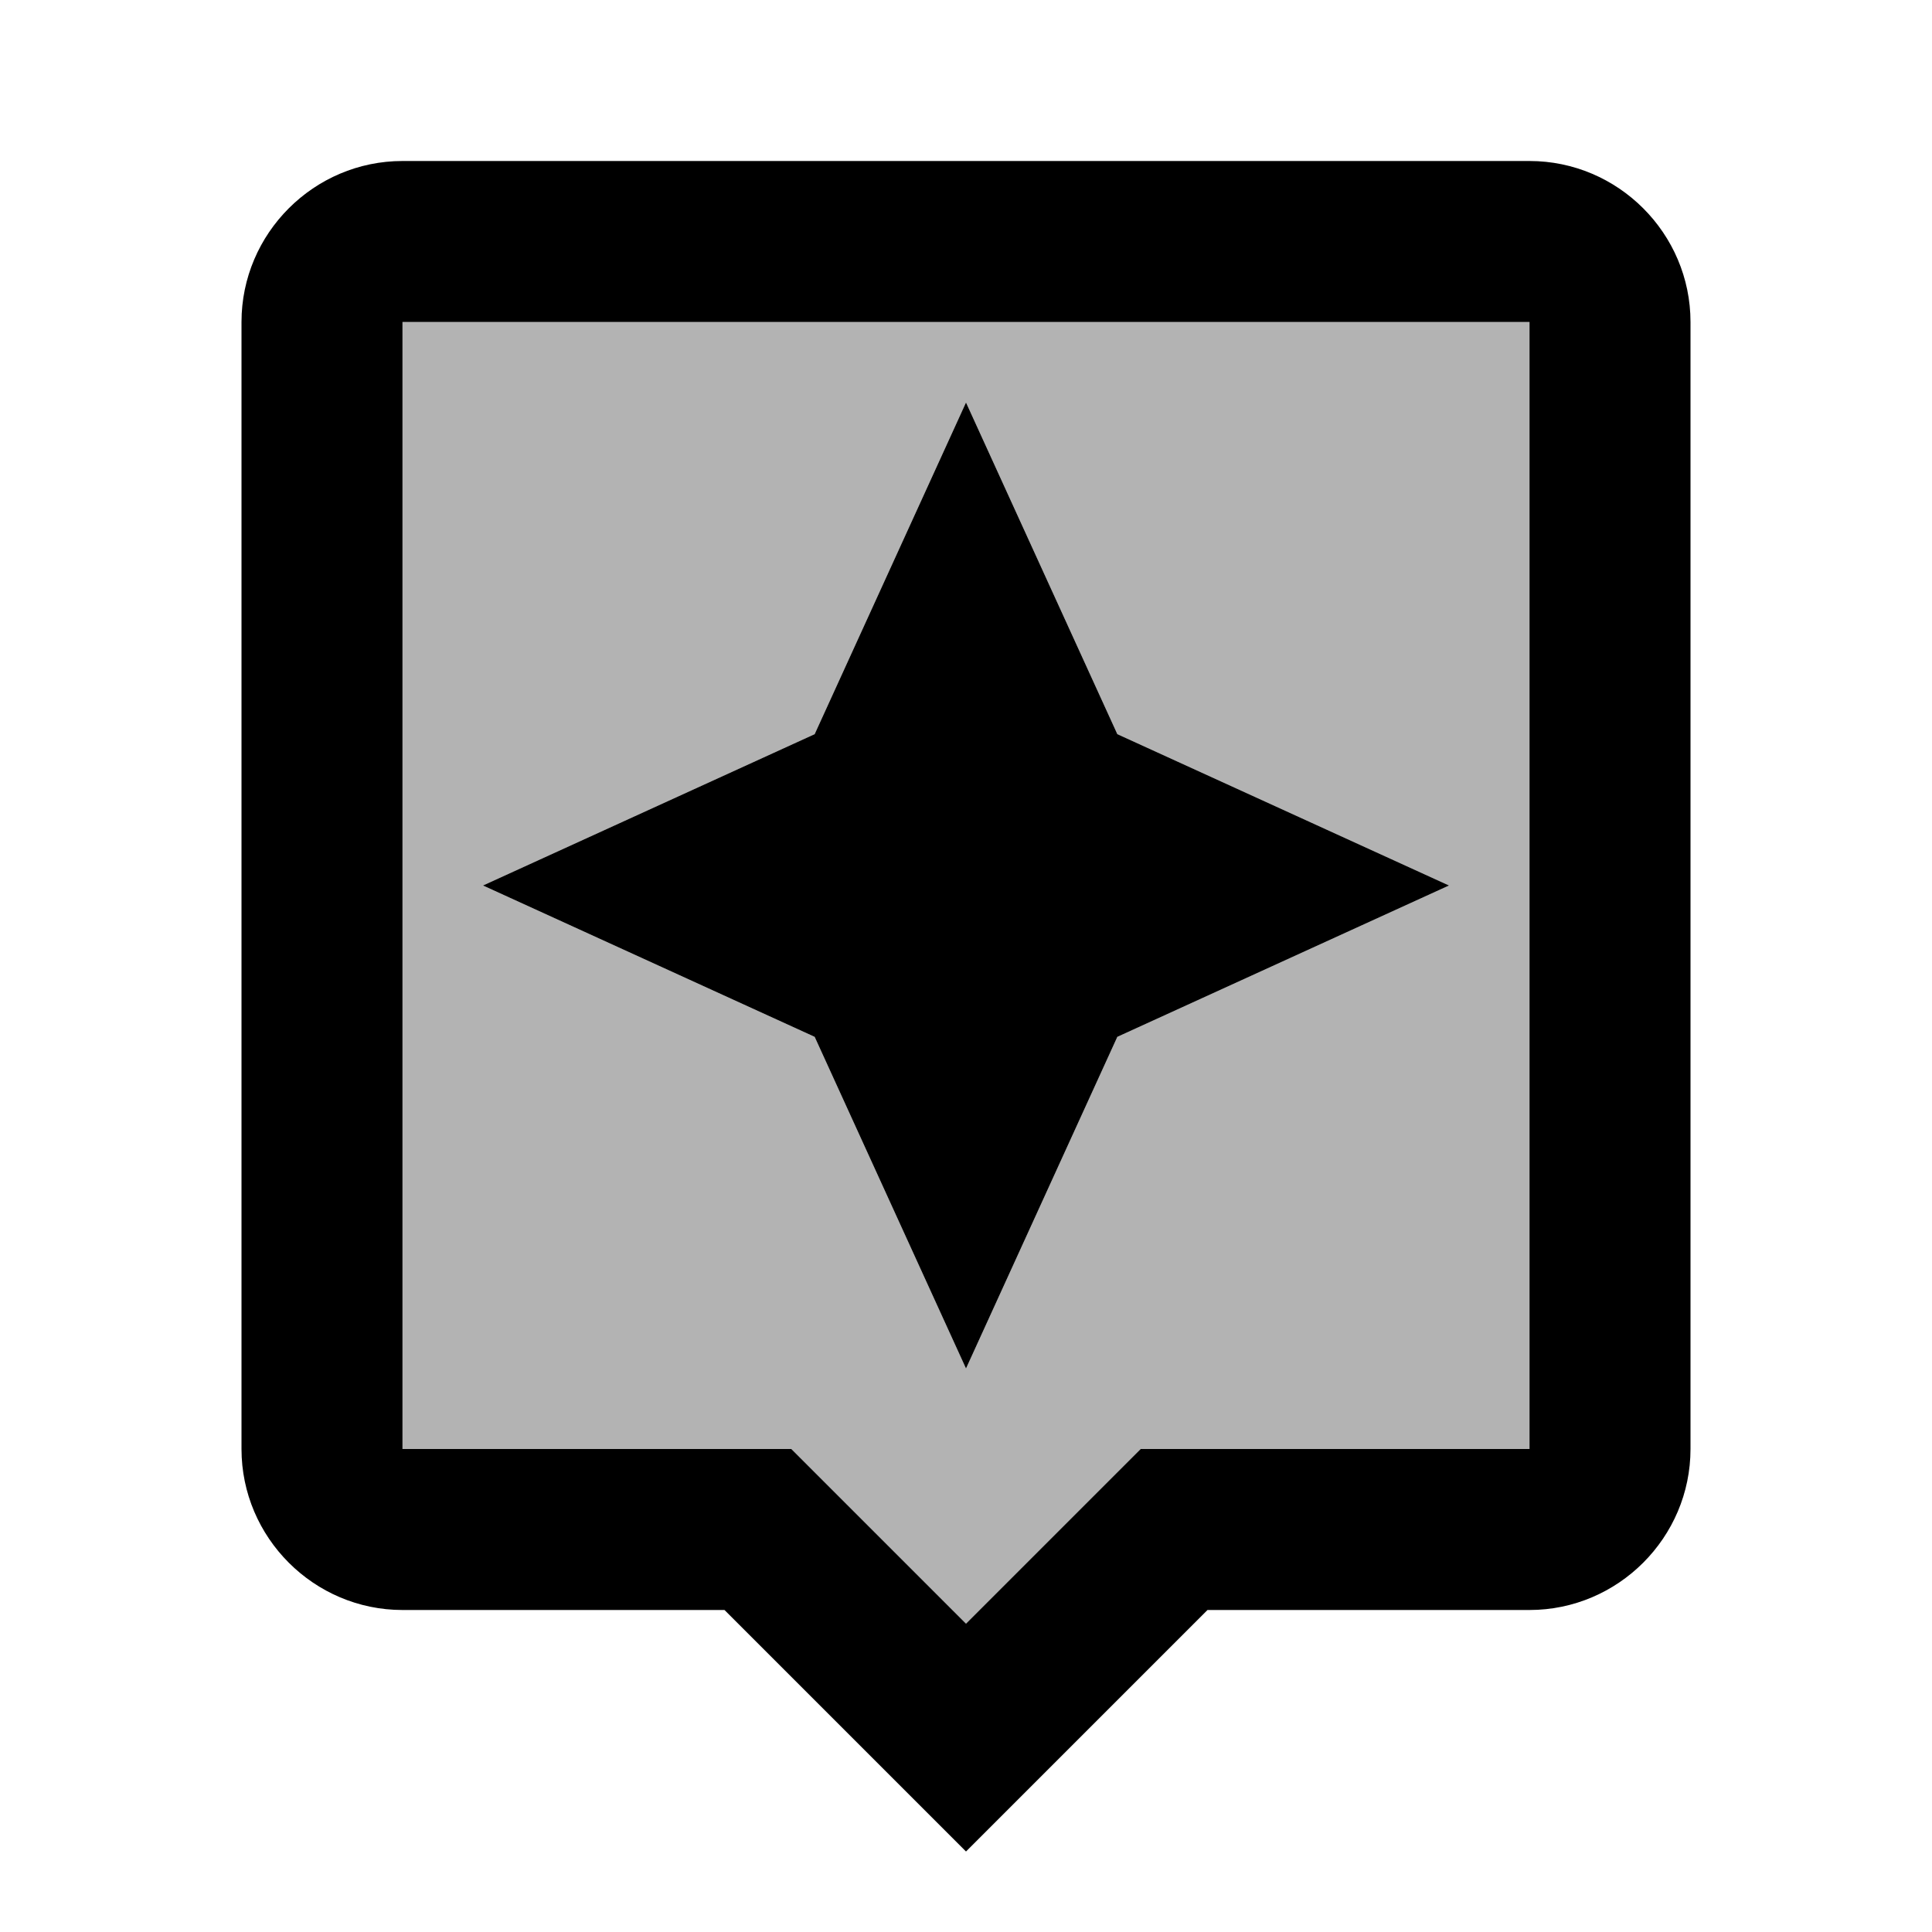 <svg width="24" height="24" viewBox="0 0 24 24"  xmlns="http://www.w3.org/2000/svg">
<path opacity="0.3" d="M9.83 18L10.42 18.59L12 20.17L13.59 18.58L14.17 18H19V4H5V18H9.83ZM10.12 9.12L12 5L13.88 9.12L18 11L13.88 12.88L12 17L10.12 12.88L6 11L10.12 9.12Z" />
<path d="M5 20H9L12 23L15 20H19C20.1 20 21 19.1 21 18V4C21 2.9 20.1 2 19 2H5C3.9 2 3 2.9 3 4V18C3 19.1 3.9 20 5 20ZM5 4H19V18H14.17L13.58 18.59L12 20.17L10.41 18.58L9.83 18H5V4ZM12 17L13.88 12.88L18 11L13.88 9.12L12 5L10.12 9.12L6 11L10.12 12.88L12 17Z" />
</svg>
